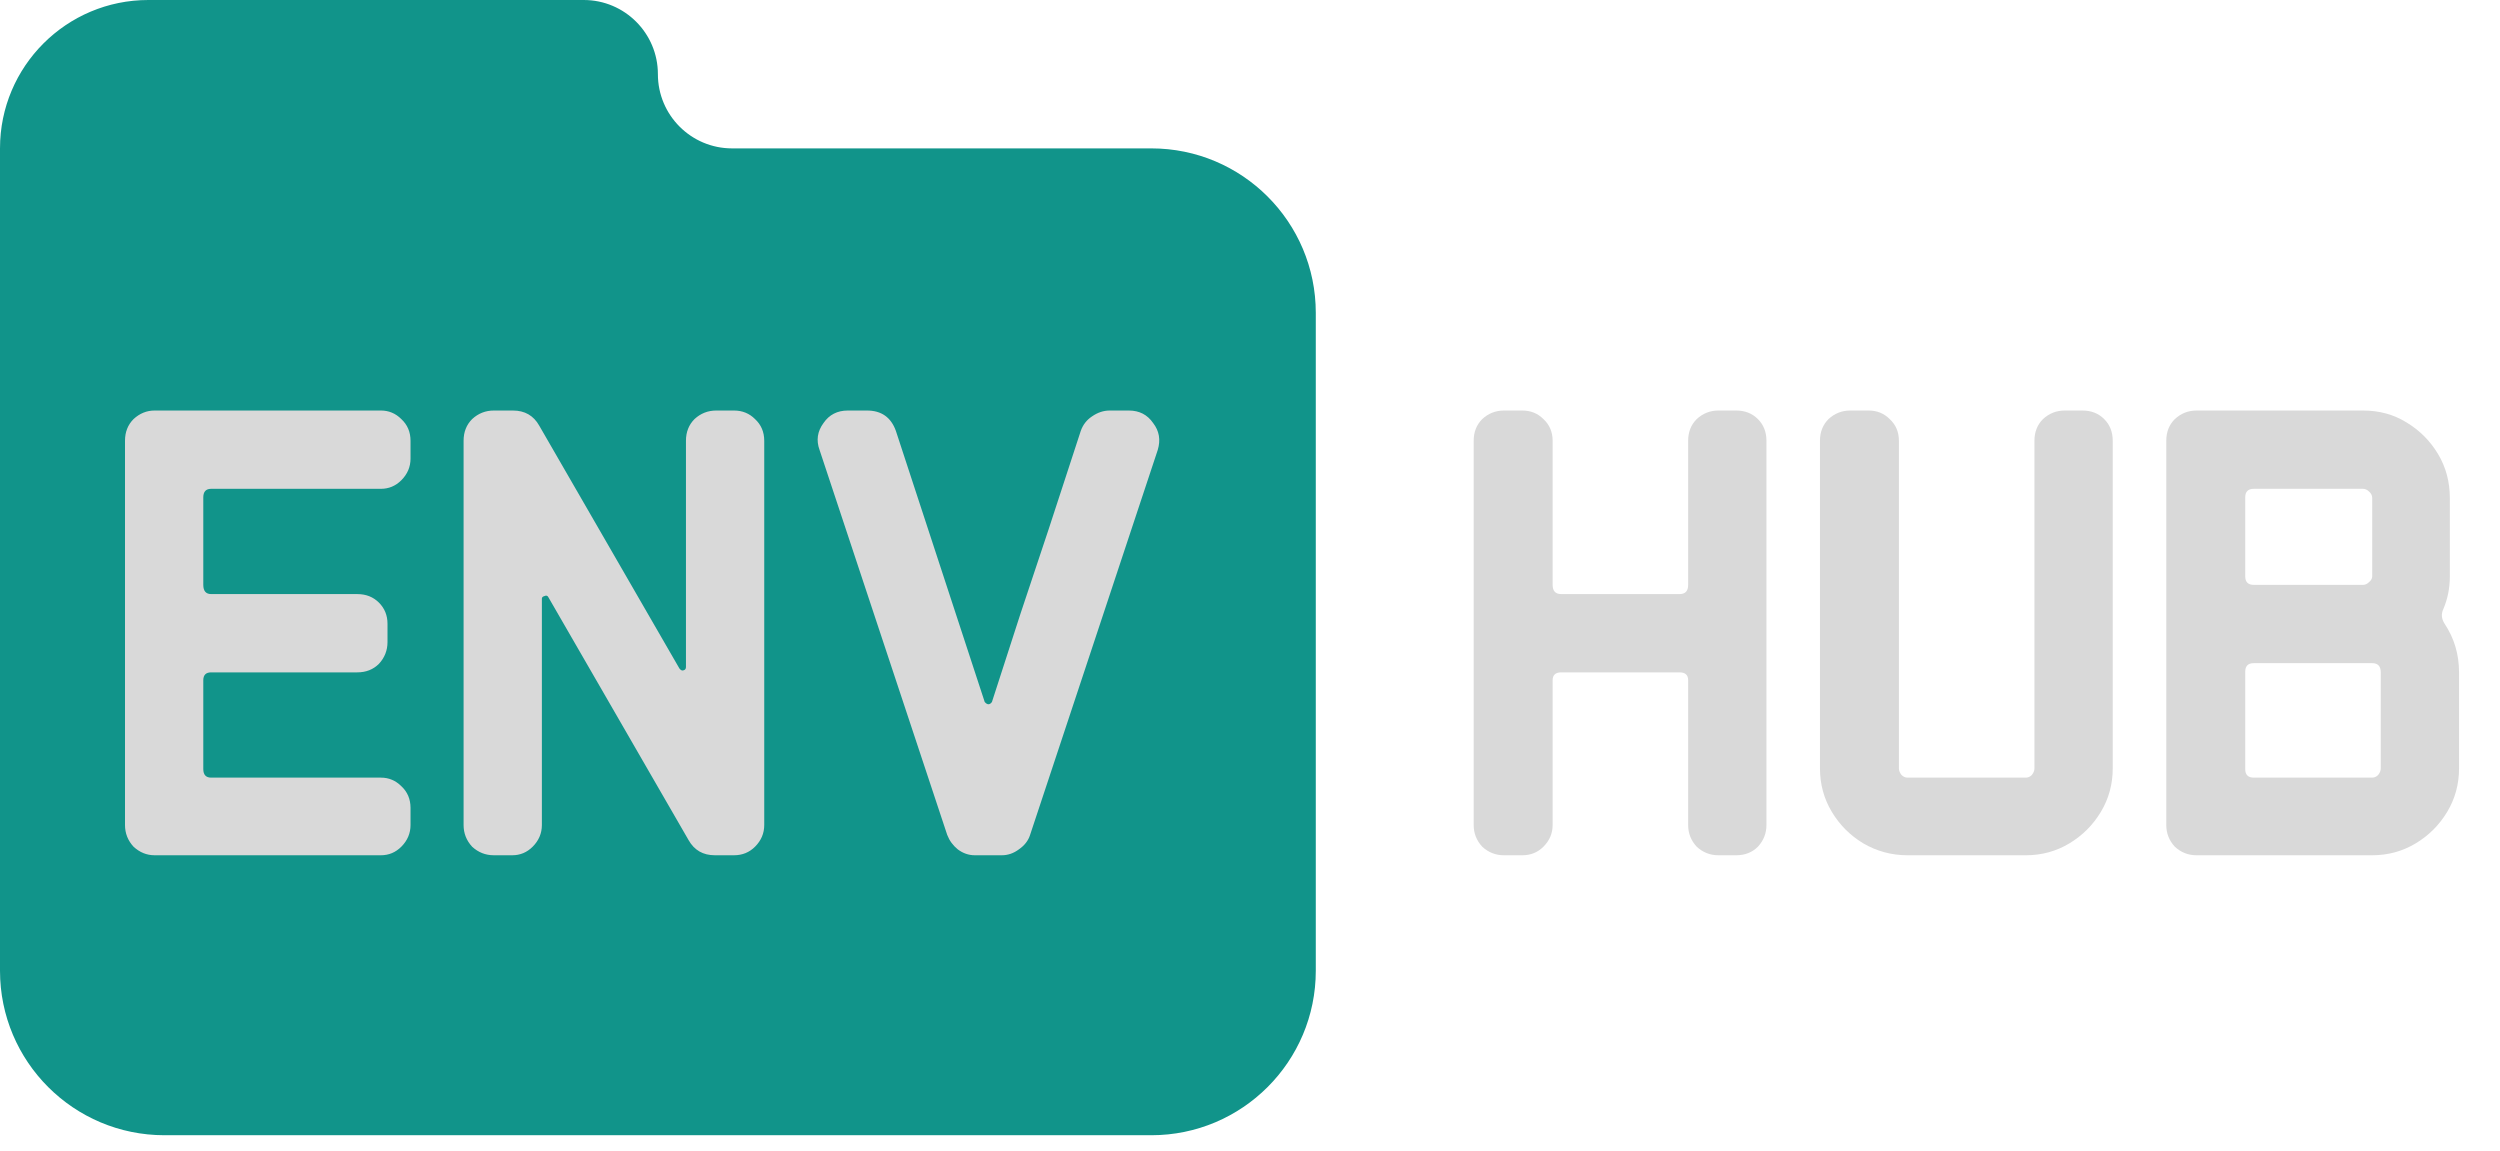 <svg width="76" height="35" viewBox="0 0 76 35" fill="none" xmlns="http://www.w3.org/2000/svg">
<path fill-rule="evenodd" clip-rule="evenodd" d="M20 2.255C20 1.01 18.99 0 17.745 0H4.511C2.019 0 0 2.019 0 4.511V5V29.511C0 32.272 2.239 34.511 5 34.511H35C37.761 34.511 40 32.272 40 29.511V9.511C40 6.749 37.761 4.511 35 4.511H22.255C21.01 4.511 20 3.501 20 2.255Z" fill="#11948A"/>
<path d="M53.7 25.08C53.7 25.333 53.613 25.553 53.44 25.74C53.267 25.913 53.047 26 52.78 26H52.24C51.987 26 51.767 25.913 51.58 25.74C51.407 25.553 51.32 25.333 51.32 25.08V20.68C51.32 20.52 51.233 20.44 51.06 20.44H47.46C47.287 20.44 47.2 20.52 47.2 20.68V25.08C47.2 25.333 47.107 25.553 46.92 25.74C46.747 25.913 46.533 26 46.28 26H45.72C45.467 26 45.247 25.913 45.06 25.74C44.887 25.553 44.8 25.333 44.8 25.08V13.4C44.8 13.133 44.887 12.913 45.06 12.74C45.247 12.567 45.467 12.48 45.72 12.48H46.28C46.533 12.48 46.747 12.567 46.92 12.74C47.107 12.913 47.2 13.133 47.2 13.4V17.78C47.2 17.967 47.287 18.06 47.46 18.06H51.06C51.233 18.06 51.32 17.967 51.32 17.78V13.4C51.32 13.133 51.407 12.913 51.58 12.74C51.767 12.567 51.987 12.48 52.24 12.48H52.78C53.047 12.48 53.267 12.567 53.44 12.74C53.613 12.913 53.7 13.133 53.7 13.4V25.08ZM64.227 23.36C64.227 23.84 64.107 24.28 63.867 24.68C63.627 25.08 63.307 25.4 62.907 25.64C62.507 25.88 62.067 26 61.587 26H57.987C57.507 26 57.061 25.88 56.647 25.64C56.247 25.4 55.927 25.08 55.687 24.68C55.447 24.28 55.327 23.84 55.327 23.36V13.4C55.327 13.133 55.414 12.913 55.587 12.74C55.774 12.567 55.994 12.48 56.247 12.48H56.807C57.061 12.48 57.274 12.567 57.447 12.74C57.634 12.913 57.727 13.133 57.727 13.4V23.36C57.727 23.427 57.754 23.493 57.807 23.56C57.861 23.613 57.921 23.64 57.987 23.64H61.587C61.654 23.64 61.714 23.613 61.767 23.56C61.821 23.493 61.847 23.427 61.847 23.36V13.4C61.847 13.133 61.934 12.913 62.107 12.74C62.294 12.567 62.514 12.48 62.767 12.48H63.307C63.574 12.48 63.794 12.567 63.967 12.74C64.141 12.913 64.227 13.133 64.227 13.4V23.36ZM74.755 23.36C74.755 23.84 74.635 24.28 74.395 24.68C74.155 25.08 73.835 25.4 73.435 25.64C73.035 25.88 72.595 26 72.115 26H66.775C66.521 26 66.301 25.913 66.115 25.74C65.941 25.553 65.855 25.333 65.855 25.08V13.4C65.855 13.133 65.941 12.913 66.115 12.74C66.301 12.567 66.521 12.48 66.775 12.48H71.835C72.328 12.48 72.768 12.6 73.155 12.84C73.555 13.08 73.875 13.4 74.115 13.8C74.355 14.2 74.475 14.647 74.475 15.14V17.52C74.475 17.88 74.408 18.213 74.275 18.52C74.208 18.667 74.221 18.813 74.315 18.96C74.608 19.4 74.755 19.893 74.755 20.44V23.36ZM72.115 17.52V15.14C72.115 15.06 72.081 14.993 72.015 14.94C71.961 14.887 71.901 14.86 71.835 14.86H68.515C68.341 14.86 68.255 14.947 68.255 15.12V17.52C68.255 17.693 68.341 17.78 68.515 17.78H71.835C71.901 17.78 71.961 17.753 72.015 17.7C72.081 17.647 72.115 17.587 72.115 17.52ZM72.375 23.36V20.44C72.375 20.253 72.288 20.16 72.115 20.16H68.515C68.341 20.16 68.255 20.247 68.255 20.42V23.38C68.255 23.553 68.341 23.64 68.515 23.64H72.115C72.181 23.64 72.241 23.613 72.295 23.56C72.348 23.493 72.375 23.427 72.375 23.36Z" fill="#D9D9D9"/>
<path d="M12.48 25.08C12.48 25.333 12.387 25.553 12.2 25.74C12.027 25.913 11.82 26 11.58 26H4.7C4.46 26 4.247 25.913 4.06 25.74C3.887 25.553 3.8 25.333 3.8 25.08V13.4C3.8 13.133 3.887 12.913 4.06 12.74C4.247 12.567 4.46 12.48 4.7 12.48H11.58C11.82 12.48 12.027 12.567 12.2 12.74C12.387 12.913 12.48 13.133 12.48 13.4V13.94C12.48 14.193 12.387 14.413 12.2 14.6C12.027 14.773 11.82 14.86 11.58 14.86H6.42C6.26 14.86 6.18 14.947 6.18 15.12V17.78C6.18 17.967 6.26 18.06 6.42 18.06H10.86C11.127 18.06 11.347 18.147 11.52 18.32C11.693 18.493 11.78 18.707 11.78 18.96V19.52C11.78 19.773 11.693 19.993 11.52 20.18C11.347 20.353 11.127 20.44 10.86 20.44H6.42C6.26 20.44 6.18 20.52 6.18 20.68V23.38C6.18 23.553 6.26 23.64 6.42 23.64H11.58C11.82 23.64 12.027 23.727 12.2 23.9C12.387 24.073 12.48 24.293 12.48 24.56V25.08ZM23.233 25.08C23.233 25.333 23.14 25.553 22.953 25.74C22.78 25.913 22.567 26 22.313 26H21.733C21.373 26 21.107 25.847 20.933 25.54L16.673 18.16C16.647 18.107 16.607 18.093 16.553 18.12C16.5 18.133 16.473 18.16 16.473 18.2V25.08C16.473 25.333 16.38 25.553 16.193 25.74C16.02 25.913 15.813 26 15.573 26H15.013C14.76 26 14.54 25.913 14.353 25.74C14.18 25.553 14.093 25.333 14.093 25.08V13.4C14.093 13.133 14.18 12.913 14.353 12.74C14.54 12.567 14.76 12.48 15.013 12.48H15.593C15.953 12.48 16.22 12.633 16.393 12.94L20.653 20.32C20.693 20.373 20.733 20.393 20.773 20.38C20.827 20.367 20.853 20.333 20.853 20.28V13.4C20.853 13.133 20.94 12.913 21.113 12.74C21.3 12.567 21.52 12.48 21.773 12.48H22.313C22.567 12.48 22.78 12.567 22.953 12.74C23.14 12.913 23.233 13.133 23.233 13.4V25.08ZM35.195 13.68L31.315 25.38C31.261 25.553 31.148 25.7 30.975 25.82C30.815 25.94 30.641 26 30.455 26H29.635C29.448 26 29.275 25.94 29.115 25.82C28.968 25.7 28.861 25.553 28.795 25.38L24.915 13.68C24.808 13.387 24.848 13.113 25.035 12.86C25.208 12.607 25.455 12.48 25.775 12.48H26.355C26.795 12.48 27.088 12.687 27.235 13.1L29.935 21.34C30.015 21.433 30.088 21.433 30.155 21.34C30.435 20.473 30.721 19.587 31.015 18.68C31.321 17.76 31.608 16.9 31.875 16.1C32.141 15.287 32.361 14.613 32.535 14.08L32.855 13.1C32.921 12.913 33.035 12.767 33.195 12.66C33.368 12.54 33.548 12.48 33.735 12.48H34.315C34.635 12.48 34.881 12.607 35.055 12.86C35.241 13.1 35.288 13.373 35.195 13.68Z" fill="#D9D9D9"/>
</svg>
